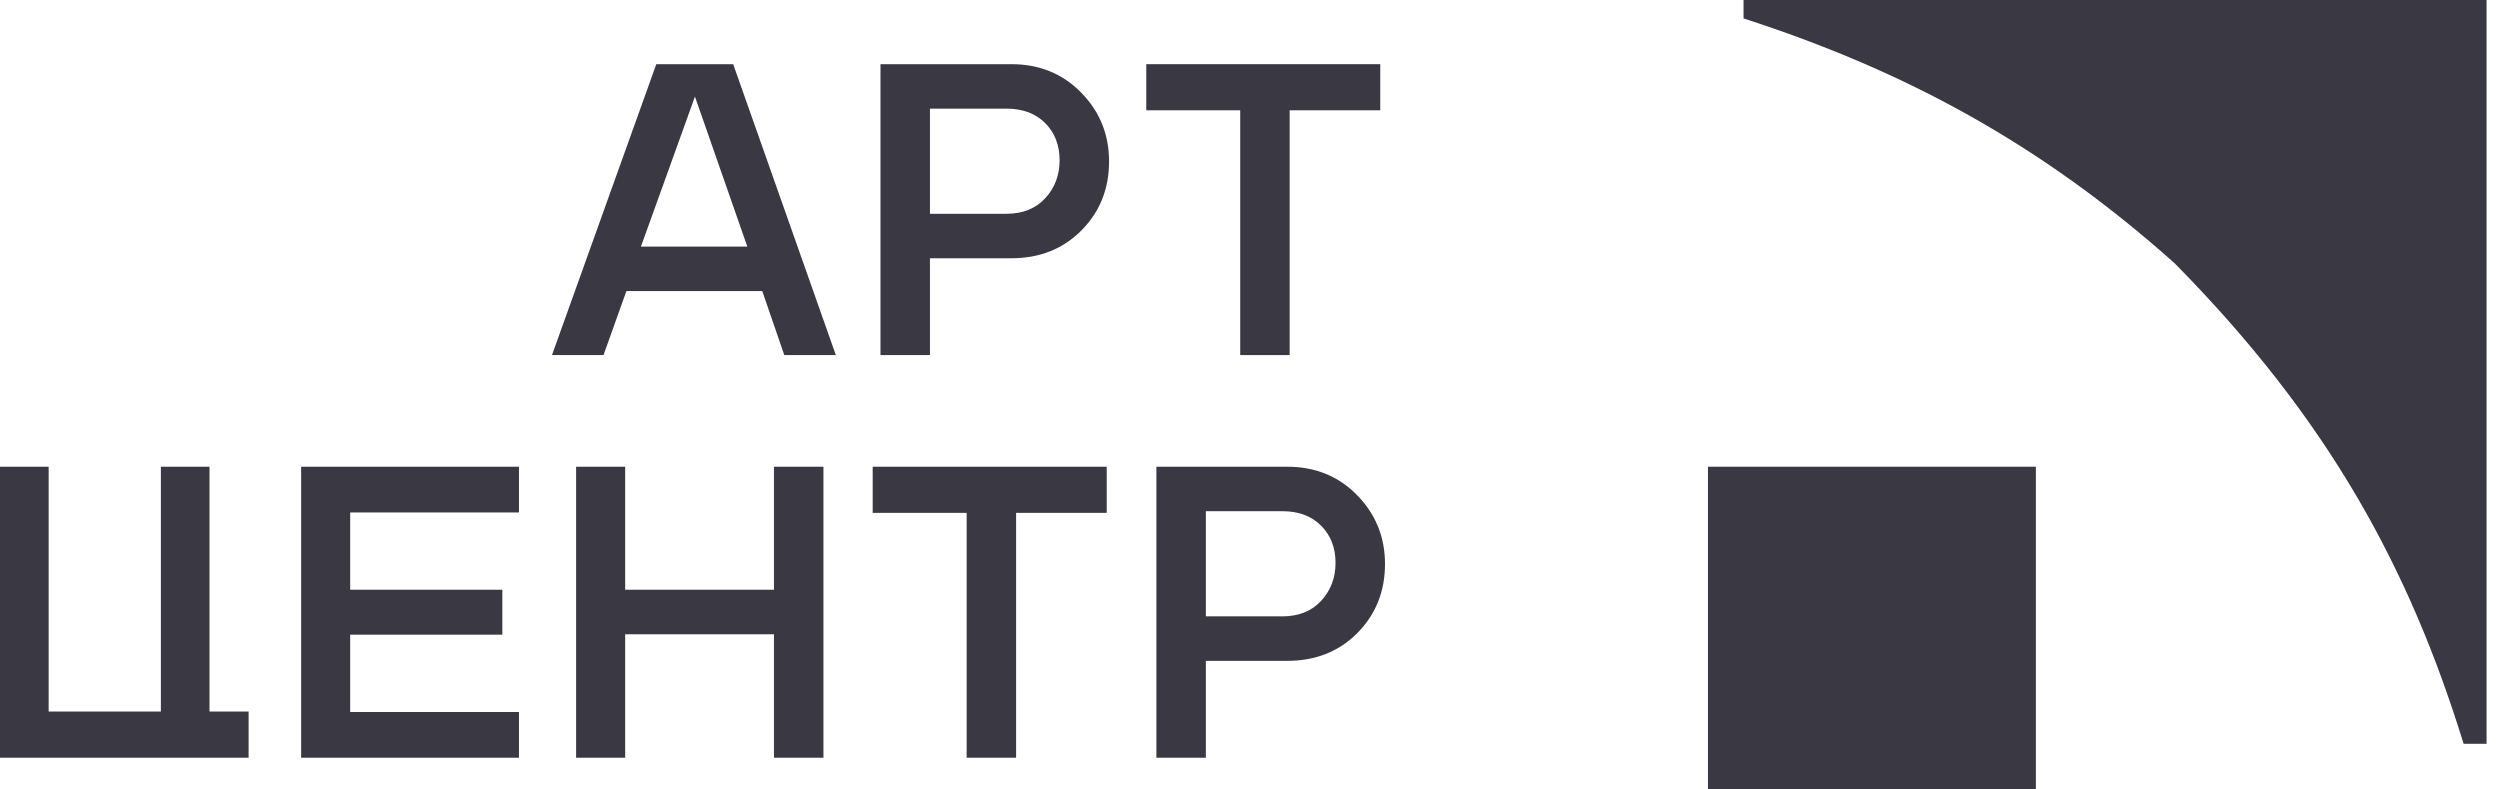 <svg width="152" height="48" viewBox="0 0 152 48" fill="none" xmlns="http://www.w3.org/2000/svg">
<path fill-rule="evenodd" clip-rule="evenodd" d="M123.781 48H103.844V28.376H123.781V48Z" fill="#3A3943"/>
<path fill-rule="evenodd" clip-rule="evenodd" d="M151.183 45.223V0H106.008V1.12C115.795 4.289 124.063 8.728 132.213 16.002C141.622 25.536 146.5 34.58 149.788 45.223H151.183Z" fill="#3A3943"/>
<path d="M39.903 3.902H44.578L50.819 21.589H47.685L46.346 17.698H38.084L36.694 21.589H33.56L39.903 3.902ZM38.968 14.994H45.437L42.253 5.873L38.968 14.994Z" fill="#3A3943"/>
<path d="M53.534 21.589V3.902H61.493C63.195 3.902 64.61 4.479 65.738 5.633C66.867 6.786 67.431 8.18 67.431 9.814C67.431 11.482 66.871 12.88 65.751 14.009C64.631 15.138 63.212 15.702 61.493 15.702H56.541V21.589H53.534ZM56.541 12.998H61.19C62.184 12.998 62.972 12.682 63.553 12.05C64.134 11.419 64.424 10.648 64.424 9.739C64.424 8.829 64.134 8.079 63.553 7.49C62.972 6.9 62.184 6.605 61.19 6.605H56.541V12.998Z" fill="#3A3943"/>
<path d="M69.694 3.902H83.92V6.706H78.411V21.589H75.405V6.706H69.694V3.902Z" fill="#3A3943"/>
<path d="M12.738 43.263H15.115V46.069H12.107H0V28.377H2.958V43.263H9.781V28.377H12.738V43.263ZM31.553 28.377V31.157H21.291V35.857H30.542V38.588H21.291V43.289H31.553V46.069H18.309V28.377H31.553ZM38.01 28.377V35.857H47.057V28.377H50.065V46.069H47.057V38.562H38.01V46.069H35.027V28.377H38.01ZM53.059 28.377H67.289V31.182H61.779V46.069H58.772V31.182H53.059V28.377ZM70.308 46.069V28.377H78.269C79.97 28.377 81.386 28.954 82.515 30.108C83.644 31.263 84.208 32.656 84.208 34.29C84.208 35.959 83.647 37.358 82.528 38.487C81.408 39.615 79.987 40.18 78.269 40.18H73.316V46.069H70.308ZM73.316 37.475H77.966C78.96 37.475 79.747 37.16 80.328 36.528C80.91 35.896 81.201 35.124 81.201 34.215C81.201 33.306 80.91 32.556 80.328 31.966C79.747 31.376 78.96 31.081 77.966 31.081H73.316V37.475Z" fill="#3A3943"/>
</svg>
